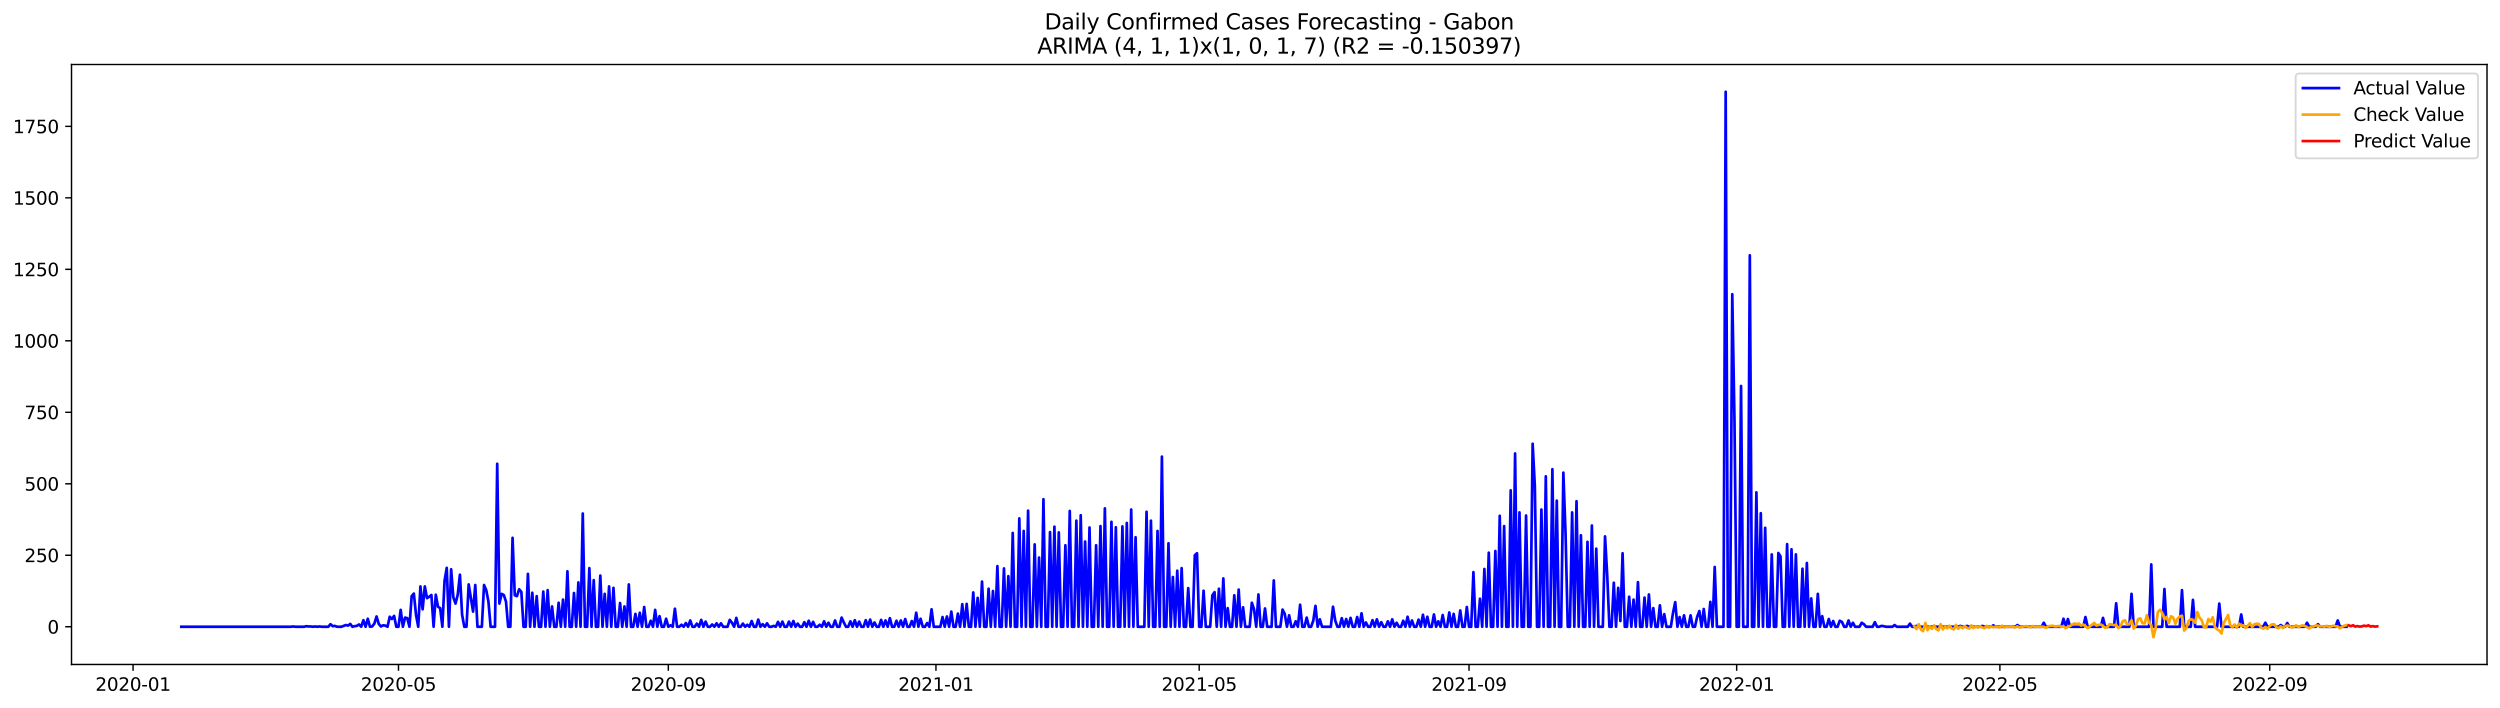 <?xml version="1.0" encoding="utf-8" standalone="no"?>
<!DOCTYPE svg PUBLIC "-//W3C//DTD SVG 1.1//EN"
  "http://www.w3.org/Graphics/SVG/1.1/DTD/svg11.dtd">
<svg xmlns:xlink="http://www.w3.org/1999/xlink" width="1386.05pt" height="392.274pt" viewBox="0 0 1386.05 392.274" xmlns="http://www.w3.org/2000/svg" version="1.1">
 <defs>
  <style type="text/css">*{stroke-linejoin: round; stroke-linecap: butt}</style>
 </defs>
 <g id="figure_1">
  <g id="patch_1">
   <path d="M 0 392.274 
L 1386.05 392.274 
L 1386.05 0 
L 0 0 
z
" style="fill: #ffffff"/>
  </g>
  <g id="axes_1">
   <g id="patch_2">
    <path d="M 39.65 368.396 
L 1378.85 368.396 
L 1378.85 35.755 
L 39.65 35.755 
z
" style="fill: #ffffff"/>
   </g>
   <g id="matplotlib.axis_1">
    <g id="xtick_1">
     <g id="line2d_1">
      <defs>
       <path id="m860658af18" d="M 0 0 
L 0 3.5 
" style="stroke: #000000; stroke-width: 0.8"/>
      </defs>
      <g>
       <use xlink:href="#m860658af18" x="73.765" y="368.396" style="stroke: #000000; stroke-width: 0.8"/>
      </g>
     </g>
     <g id="text_1">
      <!-- 2020-01 -->
      <g transform="translate(52.874 382.994)scale(0.1 -0.1)">
       <defs>
        <path id="DejaVuSans-32" d="M 1228 531 
L 3431 531 
L 3431 0 
L 469 0 
L 469 531 
Q 828 903 1448 1529 
Q 2069 2156 2228 2338 
Q 2531 2678 2651 2914 
Q 2772 3150 2772 3378 
Q 2772 3750 2511 3984 
Q 2250 4219 1831 4219 
Q 1534 4219 1204 4116 
Q 875 4013 500 3803 
L 500 4441 
Q 881 4594 1212 4672 
Q 1544 4750 1819 4750 
Q 2544 4750 2975 4387 
Q 3406 4025 3406 3419 
Q 3406 3131 3298 2873 
Q 3191 2616 2906 2266 
Q 2828 2175 2409 1742 
Q 1991 1309 1228 531 
z
" transform="scale(0.016)"/>
        <path id="DejaVuSans-30" d="M 2034 4250 
Q 1547 4250 1301 3770 
Q 1056 3291 1056 2328 
Q 1056 1369 1301 889 
Q 1547 409 2034 409 
Q 2525 409 2770 889 
Q 3016 1369 3016 2328 
Q 3016 3291 2770 3770 
Q 2525 4250 2034 4250 
z
M 2034 4750 
Q 2819 4750 3233 4129 
Q 3647 3509 3647 2328 
Q 3647 1150 3233 529 
Q 2819 -91 2034 -91 
Q 1250 -91 836 529 
Q 422 1150 422 2328 
Q 422 3509 836 4129 
Q 1250 4750 2034 4750 
z
" transform="scale(0.016)"/>
        <path id="DejaVuSans-2d" d="M 313 2009 
L 1997 2009 
L 1997 1497 
L 313 1497 
L 313 2009 
z
" transform="scale(0.016)"/>
        <path id="DejaVuSans-31" d="M 794 531 
L 1825 531 
L 1825 4091 
L 703 3866 
L 703 4441 
L 1819 4666 
L 2450 4666 
L 2450 531 
L 3481 531 
L 3481 0 
L 794 0 
L 794 531 
z
" transform="scale(0.016)"/>
       </defs>
       <use xlink:href="#DejaVuSans-32"/>
       <use xlink:href="#DejaVuSans-30" x="63.623"/>
       <use xlink:href="#DejaVuSans-32" x="127.246"/>
       <use xlink:href="#DejaVuSans-30" x="190.869"/>
       <use xlink:href="#DejaVuSans-2d" x="254.492"/>
       <use xlink:href="#DejaVuSans-30" x="290.576"/>
       <use xlink:href="#DejaVuSans-31" x="354.199"/>
      </g>
     </g>
    </g>
    <g id="xtick_2">
     <g id="line2d_2">
      <g>
       <use xlink:href="#m860658af18" x="220.93" y="368.396" style="stroke: #000000; stroke-width: 0.8"/>
      </g>
     </g>
     <g id="text_2">
      <!-- 2020-05 -->
      <g transform="translate(200.039 382.994)scale(0.1 -0.1)">
       <defs>
        <path id="DejaVuSans-35" d="M 691 4666 
L 3169 4666 
L 3169 4134 
L 1269 4134 
L 1269 2991 
Q 1406 3038 1543 3061 
Q 1681 3084 1819 3084 
Q 2600 3084 3056 2656 
Q 3513 2228 3513 1497 
Q 3513 744 3044 326 
Q 2575 -91 1722 -91 
Q 1428 -91 1123 -41 
Q 819 9 494 109 
L 494 744 
Q 775 591 1075 516 
Q 1375 441 1709 441 
Q 2250 441 2565 725 
Q 2881 1009 2881 1497 
Q 2881 1984 2565 2268 
Q 2250 2553 1709 2553 
Q 1456 2553 1204 2497 
Q 953 2441 691 2322 
L 691 4666 
z
" transform="scale(0.016)"/>
       </defs>
       <use xlink:href="#DejaVuSans-32"/>
       <use xlink:href="#DejaVuSans-30" x="63.623"/>
       <use xlink:href="#DejaVuSans-32" x="127.246"/>
       <use xlink:href="#DejaVuSans-30" x="190.869"/>
       <use xlink:href="#DejaVuSans-2d" x="254.492"/>
       <use xlink:href="#DejaVuSans-30" x="290.576"/>
       <use xlink:href="#DejaVuSans-35" x="354.199"/>
      </g>
     </g>
    </g>
    <g id="xtick_3">
     <g id="line2d_3">
      <g>
       <use xlink:href="#m860658af18" x="370.528" y="368.396" style="stroke: #000000; stroke-width: 0.8"/>
      </g>
     </g>
     <g id="text_3">
      <!-- 2020-09 -->
      <g transform="translate(349.636 382.994)scale(0.1 -0.1)">
       <defs>
        <path id="DejaVuSans-39" d="M 703 97 
L 703 672 
Q 941 559 1184 500 
Q 1428 441 1663 441 
Q 2288 441 2617 861 
Q 2947 1281 2994 2138 
Q 2813 1869 2534 1725 
Q 2256 1581 1919 1581 
Q 1219 1581 811 2004 
Q 403 2428 403 3163 
Q 403 3881 828 4315 
Q 1253 4750 1959 4750 
Q 2769 4750 3195 4129 
Q 3622 3509 3622 2328 
Q 3622 1225 3098 567 
Q 2575 -91 1691 -91 
Q 1453 -91 1209 -44 
Q 966 3 703 97 
z
M 1959 2075 
Q 2384 2075 2632 2365 
Q 2881 2656 2881 3163 
Q 2881 3666 2632 3958 
Q 2384 4250 1959 4250 
Q 1534 4250 1286 3958 
Q 1038 3666 1038 3163 
Q 1038 2656 1286 2365 
Q 1534 2075 1959 2075 
z
" transform="scale(0.016)"/>
       </defs>
       <use xlink:href="#DejaVuSans-32"/>
       <use xlink:href="#DejaVuSans-30" x="63.623"/>
       <use xlink:href="#DejaVuSans-32" x="127.246"/>
       <use xlink:href="#DejaVuSans-30" x="190.869"/>
       <use xlink:href="#DejaVuSans-2d" x="254.492"/>
       <use xlink:href="#DejaVuSans-30" x="290.576"/>
       <use xlink:href="#DejaVuSans-39" x="354.199"/>
      </g>
     </g>
    </g>
    <g id="xtick_4">
     <g id="line2d_4">
      <g>
       <use xlink:href="#m860658af18" x="518.909" y="368.396" style="stroke: #000000; stroke-width: 0.8"/>
      </g>
     </g>
     <g id="text_4">
      <!-- 2021-01 -->
      <g transform="translate(498.017 382.994)scale(0.1 -0.1)">
       <use xlink:href="#DejaVuSans-32"/>
       <use xlink:href="#DejaVuSans-30" x="63.623"/>
       <use xlink:href="#DejaVuSans-32" x="127.246"/>
       <use xlink:href="#DejaVuSans-31" x="190.869"/>
       <use xlink:href="#DejaVuSans-2d" x="254.492"/>
       <use xlink:href="#DejaVuSans-30" x="290.576"/>
       <use xlink:href="#DejaVuSans-31" x="354.199"/>
      </g>
     </g>
    </g>
    <g id="xtick_5">
     <g id="line2d_5">
      <g>
       <use xlink:href="#m860658af18" x="664.857" y="368.396" style="stroke: #000000; stroke-width: 0.8"/>
      </g>
     </g>
     <g id="text_5">
      <!-- 2021-05 -->
      <g transform="translate(643.966 382.994)scale(0.1 -0.1)">
       <use xlink:href="#DejaVuSans-32"/>
       <use xlink:href="#DejaVuSans-30" x="63.623"/>
       <use xlink:href="#DejaVuSans-32" x="127.246"/>
       <use xlink:href="#DejaVuSans-31" x="190.869"/>
       <use xlink:href="#DejaVuSans-2d" x="254.492"/>
       <use xlink:href="#DejaVuSans-30" x="290.576"/>
       <use xlink:href="#DejaVuSans-35" x="354.199"/>
      </g>
     </g>
    </g>
    <g id="xtick_6">
     <g id="line2d_6">
      <g>
       <use xlink:href="#m860658af18" x="814.455" y="368.396" style="stroke: #000000; stroke-width: 0.8"/>
      </g>
     </g>
     <g id="text_6">
      <!-- 2021-09 -->
      <g transform="translate(793.563 382.994)scale(0.1 -0.1)">
       <use xlink:href="#DejaVuSans-32"/>
       <use xlink:href="#DejaVuSans-30" x="63.623"/>
       <use xlink:href="#DejaVuSans-32" x="127.246"/>
       <use xlink:href="#DejaVuSans-31" x="190.869"/>
       <use xlink:href="#DejaVuSans-2d" x="254.492"/>
       <use xlink:href="#DejaVuSans-30" x="290.576"/>
       <use xlink:href="#DejaVuSans-39" x="354.199"/>
      </g>
     </g>
    </g>
    <g id="xtick_7">
     <g id="line2d_7">
      <g>
       <use xlink:href="#m860658af18" x="962.836" y="368.396" style="stroke: #000000; stroke-width: 0.8"/>
      </g>
     </g>
     <g id="text_7">
      <!-- 2022-01 -->
      <g transform="translate(941.944 382.994)scale(0.1 -0.1)">
       <use xlink:href="#DejaVuSans-32"/>
       <use xlink:href="#DejaVuSans-30" x="63.623"/>
       <use xlink:href="#DejaVuSans-32" x="127.246"/>
       <use xlink:href="#DejaVuSans-32" x="190.869"/>
       <use xlink:href="#DejaVuSans-2d" x="254.492"/>
       <use xlink:href="#DejaVuSans-30" x="290.576"/>
       <use xlink:href="#DejaVuSans-31" x="354.199"/>
      </g>
     </g>
    </g>
    <g id="xtick_8">
     <g id="line2d_8">
      <g>
       <use xlink:href="#m860658af18" x="1108.784" y="368.396" style="stroke: #000000; stroke-width: 0.8"/>
      </g>
     </g>
     <g id="text_8">
      <!-- 2022-05 -->
      <g transform="translate(1087.893 382.994)scale(0.1 -0.1)">
       <use xlink:href="#DejaVuSans-32"/>
       <use xlink:href="#DejaVuSans-30" x="63.623"/>
       <use xlink:href="#DejaVuSans-32" x="127.246"/>
       <use xlink:href="#DejaVuSans-32" x="190.869"/>
       <use xlink:href="#DejaVuSans-2d" x="254.492"/>
       <use xlink:href="#DejaVuSans-30" x="290.576"/>
       <use xlink:href="#DejaVuSans-35" x="354.199"/>
      </g>
     </g>
    </g>
    <g id="xtick_9">
     <g id="line2d_9">
      <g>
       <use xlink:href="#m860658af18" x="1258.382" y="368.396" style="stroke: #000000; stroke-width: 0.8"/>
      </g>
     </g>
     <g id="text_9">
      <!-- 2022-09 -->
      <g transform="translate(1237.49 382.994)scale(0.1 -0.1)">
       <use xlink:href="#DejaVuSans-32"/>
       <use xlink:href="#DejaVuSans-30" x="63.623"/>
       <use xlink:href="#DejaVuSans-32" x="127.246"/>
       <use xlink:href="#DejaVuSans-32" x="190.869"/>
       <use xlink:href="#DejaVuSans-2d" x="254.492"/>
       <use xlink:href="#DejaVuSans-30" x="290.576"/>
       <use xlink:href="#DejaVuSans-39" x="354.199"/>
      </g>
     </g>
    </g>
   </g>
   <g id="matplotlib.axis_2">
    <g id="ytick_1">
     <g id="line2d_10">
      <defs>
       <path id="m77ab95ee20" d="M 0 0 
L -3.5 0 
" style="stroke: #000000; stroke-width: 0.8"/>
      </defs>
      <g>
       <use xlink:href="#m77ab95ee20" x="39.65" y="347.482" style="stroke: #000000; stroke-width: 0.8"/>
      </g>
     </g>
     <g id="text_10">
      <!-- 0 -->
      <g transform="translate(26.288 351.281)scale(0.1 -0.1)">
       <use xlink:href="#DejaVuSans-30"/>
      </g>
     </g>
    </g>
    <g id="ytick_2">
     <g id="line2d_11">
      <g>
       <use xlink:href="#m77ab95ee20" x="39.65" y="307.85" style="stroke: #000000; stroke-width: 0.8"/>
      </g>
     </g>
     <g id="text_11">
      <!-- 250 -->
      <g transform="translate(13.562 311.649)scale(0.1 -0.1)">
       <use xlink:href="#DejaVuSans-32"/>
       <use xlink:href="#DejaVuSans-35" x="63.623"/>
       <use xlink:href="#DejaVuSans-30" x="127.246"/>
      </g>
     </g>
    </g>
    <g id="ytick_3">
     <g id="line2d_12">
      <g>
       <use xlink:href="#m77ab95ee20" x="39.65" y="268.218" style="stroke: #000000; stroke-width: 0.8"/>
      </g>
     </g>
     <g id="text_12">
      <!-- 500 -->
      <g transform="translate(13.562 272.017)scale(0.1 -0.1)">
       <use xlink:href="#DejaVuSans-35"/>
       <use xlink:href="#DejaVuSans-30" x="63.623"/>
       <use xlink:href="#DejaVuSans-30" x="127.246"/>
      </g>
     </g>
    </g>
    <g id="ytick_4">
     <g id="line2d_13">
      <g>
       <use xlink:href="#m77ab95ee20" x="39.65" y="228.586" style="stroke: #000000; stroke-width: 0.8"/>
      </g>
     </g>
     <g id="text_13">
      <!-- 750 -->
      <g transform="translate(13.562 232.385)scale(0.1 -0.1)">
       <defs>
        <path id="DejaVuSans-37" d="M 525 4666 
L 3525 4666 
L 3525 4397 
L 1831 0 
L 1172 0 
L 2766 4134 
L 525 4134 
L 525 4666 
z
" transform="scale(0.016)"/>
       </defs>
       <use xlink:href="#DejaVuSans-37"/>
       <use xlink:href="#DejaVuSans-35" x="63.623"/>
       <use xlink:href="#DejaVuSans-30" x="127.246"/>
      </g>
     </g>
    </g>
    <g id="ytick_5">
     <g id="line2d_14">
      <g>
       <use xlink:href="#m77ab95ee20" x="39.65" y="188.954" style="stroke: #000000; stroke-width: 0.8"/>
      </g>
     </g>
     <g id="text_14">
      <!-- 1000 -->
      <g transform="translate(7.2 192.753)scale(0.1 -0.1)">
       <use xlink:href="#DejaVuSans-31"/>
       <use xlink:href="#DejaVuSans-30" x="63.623"/>
       <use xlink:href="#DejaVuSans-30" x="127.246"/>
       <use xlink:href="#DejaVuSans-30" x="190.869"/>
      </g>
     </g>
    </g>
    <g id="ytick_6">
     <g id="line2d_15">
      <g>
       <use xlink:href="#m77ab95ee20" x="39.65" y="149.322" style="stroke: #000000; stroke-width: 0.8"/>
      </g>
     </g>
     <g id="text_15">
      <!-- 1250 -->
      <g transform="translate(7.2 153.121)scale(0.1 -0.1)">
       <use xlink:href="#DejaVuSans-31"/>
       <use xlink:href="#DejaVuSans-32" x="63.623"/>
       <use xlink:href="#DejaVuSans-35" x="127.246"/>
       <use xlink:href="#DejaVuSans-30" x="190.869"/>
      </g>
     </g>
    </g>
    <g id="ytick_7">
     <g id="line2d_16">
      <g>
       <use xlink:href="#m77ab95ee20" x="39.65" y="109.689" style="stroke: #000000; stroke-width: 0.8"/>
      </g>
     </g>
     <g id="text_16">
      <!-- 1500 -->
      <g transform="translate(7.2 113.489)scale(0.1 -0.1)">
       <use xlink:href="#DejaVuSans-31"/>
       <use xlink:href="#DejaVuSans-35" x="63.623"/>
       <use xlink:href="#DejaVuSans-30" x="127.246"/>
       <use xlink:href="#DejaVuSans-30" x="190.869"/>
      </g>
     </g>
    </g>
    <g id="ytick_8">
     <g id="line2d_17">
      <g>
       <use xlink:href="#m77ab95ee20" x="39.65" y="70.057" style="stroke: #000000; stroke-width: 0.8"/>
      </g>
     </g>
     <g id="text_17">
      <!-- 1750 -->
      <g transform="translate(7.2 73.857)scale(0.1 -0.1)">
       <use xlink:href="#DejaVuSans-31"/>
       <use xlink:href="#DejaVuSans-37" x="63.623"/>
       <use xlink:href="#DejaVuSans-35" x="127.246"/>
       <use xlink:href="#DejaVuSans-30" x="190.869"/>
      </g>
     </g>
    </g>
   </g>
   <g id="line2d_18">
    <path d="M 100.523 347.482 
L 161.335 347.482 
L 162.551 347.323 
L 163.767 347.482 
L 168.632 347.482 
L 169.848 347.165 
L 171.065 347.323 
L 172.281 347.323 
L 173.497 347.482 
L 174.713 347.323 
L 175.93 347.482 
L 177.146 347.323 
L 178.362 347.482 
L 182.011 347.482 
L 183.227 346.055 
L 184.443 347.165 
L 185.659 347.006 
L 186.876 347.482 
L 189.308 347.482 
L 191.741 346.531 
L 192.957 346.848 
L 194.173 345.897 
L 195.389 347.482 
L 196.606 347.165 
L 197.822 347.006 
L 199.038 346.214 
L 200.254 347.482 
L 201.471 343.836 
L 202.687 347.482 
L 203.903 343.043 
L 205.119 347.482 
L 206.335 347.323 
L 207.552 345.738 
L 208.768 341.775 
L 209.984 345.897 
L 211.2 347.323 
L 212.417 346.689 
L 213.633 346.848 
L 214.849 347.482 
L 216.065 341.933 
L 217.282 343.202 
L 218.498 341.458 
L 219.714 347.482 
L 220.93 347.482 
L 222.147 338.129 
L 223.363 347.482 
L 224.579 342.409 
L 225.795 342.726 
L 227.012 347.482 
L 228.228 330.519 
L 229.444 329.093 
L 230.66 340.982 
L 231.876 347.482 
L 233.093 325.129 
L 234.309 337.812 
L 235.525 325.129 
L 236.741 331.629 
L 237.958 330.836 
L 239.174 329.885 
L 240.39 347.482 
L 241.606 329.727 
L 242.823 336.385 
L 244.039 337.178 
L 245.255 347.482 
L 246.471 321.959 
L 247.688 314.825 
L 248.904 347.482 
L 250.12 315.618 
L 251.336 331.153 
L 252.553 334.641 
L 253.769 329.727 
L 254.985 318.63 
L 256.201 340.824 
L 257.417 347.482 
L 258.634 347.482 
L 259.85 324.02 
L 262.282 339.08 
L 263.499 324.337 
L 264.715 347.482 
L 267.147 347.482 
L 268.364 324.337 
L 269.58 327.19 
L 270.796 333.531 
L 272.012 347.482 
L 274.445 347.482 
L 275.661 257.121 
L 276.877 334.641 
L 278.094 329.251 
L 279.31 329.885 
L 280.526 333.531 
L 281.742 347.482 
L 282.958 347.482 
L 284.175 298.18 
L 285.391 330.044 
L 286.607 330.519 
L 287.823 326.715 
L 289.04 328.141 
L 290.256 347.482 
L 291.472 347.482 
L 292.688 318.154 
L 293.905 347.482 
L 295.121 328.617 
L 296.337 347.482 
L 297.553 330.519 
L 298.77 347.482 
L 299.986 347.482 
L 301.202 327.983 
L 302.418 347.482 
L 303.635 327.19 
L 304.851 347.482 
L 306.067 336.226 
L 307.283 347.482 
L 308.499 347.482 
L 309.716 334.165 
L 310.932 347.482 
L 312.148 332.422 
L 313.364 347.482 
L 314.581 316.727 
L 315.797 347.482 
L 317.013 347.482 
L 318.229 328.776 
L 319.446 347.482 
L 320.662 322.91 
L 321.878 347.482 
L 323.094 284.705 
L 324.311 347.482 
L 325.527 347.482 
L 326.743 314.984 
L 327.959 347.482 
L 329.176 321.642 
L 330.392 347.482 
L 331.608 347.482 
L 332.824 319.105 
L 334.04 347.482 
L 335.257 329.251 
L 336.473 347.482 
L 337.689 325.129 
L 338.905 347.482 
L 340.122 325.922 
L 341.338 347.482 
L 342.554 347.482 
L 343.77 334.324 
L 344.987 347.482 
L 346.203 336.226 
L 347.419 347.482 
L 348.635 324.02 
L 349.852 347.482 
L 351.068 347.482 
L 352.284 340.348 
L 353.5 347.482 
L 354.717 339.714 
L 355.933 347.482 
L 357.149 336.543 
L 358.365 347.482 
L 359.581 347.482 
L 360.798 344.153 
L 362.014 347.482 
L 363.23 338.129 
L 364.446 347.482 
L 365.663 341.616 
L 366.879 347.482 
L 368.095 347.482 
L 369.311 343.043 
L 370.528 347.482 
L 371.744 346.689 
L 372.96 347.482 
L 374.176 337.495 
L 375.393 347.482 
L 376.609 347.482 
L 377.825 346.372 
L 379.041 347.482 
L 380.258 345.421 
L 381.474 347.482 
L 382.69 343.994 
L 383.906 347.482 
L 385.122 347.482 
L 386.339 345.738 
L 387.555 347.482 
L 388.771 343.677 
L 389.987 347.482 
L 391.204 344.628 
L 392.42 347.482 
L 393.636 347.482 
L 394.852 346.214 
L 396.069 347.482 
L 397.285 345.58 
L 398.501 347.482 
L 399.717 345.58 
L 400.934 347.482 
L 403.366 347.482 
L 404.582 343.677 
L 405.799 345.262 
L 407.015 347.482 
L 408.231 342.567 
L 409.447 347.482 
L 410.663 347.482 
L 411.88 345.738 
L 413.096 347.482 
L 414.312 346.372 
L 415.528 347.482 
L 416.745 344.311 
L 417.961 347.482 
L 419.177 347.482 
L 420.393 343.519 
L 421.61 347.482 
L 422.826 346.055 
L 424.042 347.482 
L 425.258 345.58 
L 426.475 347.482 
L 427.691 347.482 
L 428.907 347.006 
L 430.123 347.482 
L 431.34 344.787 
L 432.556 347.482 
L 433.772 344.628 
L 434.988 347.482 
L 436.204 347.482 
L 437.421 344.628 
L 438.637 347.482 
L 439.853 344.311 
L 441.069 347.482 
L 442.286 345.738 
L 443.502 347.482 
L 444.718 347.482 
L 445.934 344.945 
L 447.151 347.482 
L 448.367 344.153 
L 449.583 347.482 
L 450.799 344.787 
L 452.016 347.482 
L 453.232 347.482 
L 454.448 346.372 
L 455.664 347.482 
L 456.881 344.47 
L 458.097 347.482 
L 459.313 345.262 
L 460.529 347.482 
L 461.746 347.482 
L 462.962 343.994 
L 464.178 347.482 
L 465.394 347.482 
L 466.61 342.409 
L 467.827 345.104 
L 469.043 347.482 
L 470.259 347.482 
L 471.475 344.47 
L 472.692 347.482 
L 473.908 343.836 
L 475.124 347.482 
L 476.34 344.628 
L 477.557 347.482 
L 478.773 347.482 
L 479.989 343.836 
L 481.205 347.482 
L 482.422 343.519 
L 483.638 347.482 
L 484.854 345.104 
L 486.07 347.482 
L 487.287 347.482 
L 488.503 343.677 
L 489.719 347.482 
L 490.935 343.994 
L 492.151 347.482 
L 493.368 342.726 
L 494.584 347.482 
L 495.8 347.482 
L 497.016 344.153 
L 498.233 347.482 
L 499.449 343.994 
L 500.665 347.482 
L 501.881 343.202 
L 503.098 347.482 
L 504.314 347.482 
L 505.53 344.311 
L 506.746 347.482 
L 507.963 339.714 
L 509.179 347.482 
L 510.395 343.043 
L 511.611 347.482 
L 512.828 347.482 
L 514.044 345.421 
L 515.26 347.482 
L 516.476 337.812 
L 517.692 347.482 
L 521.341 347.482 
L 522.557 342.092 
L 523.774 347.482 
L 524.99 341.775 
L 526.206 347.482 
L 527.422 339.08 
L 528.639 347.482 
L 529.855 347.482 
L 531.071 340.19 
L 532.287 347.482 
L 533.504 334.958 
L 534.72 347.482 
L 535.936 334.8 
L 537.152 347.482 
L 538.369 347.482 
L 539.585 328.458 
L 540.801 347.482 
L 542.017 331.471 
L 543.233 347.482 
L 544.45 322.434 
L 545.666 347.482 
L 546.882 347.482 
L 548.098 326.398 
L 549.315 347.482 
L 550.531 327.666 
L 551.747 347.482 
L 552.963 313.874 
L 554.18 347.482 
L 555.396 347.482 
L 556.612 315.142 
L 557.828 347.482 
L 559.045 319.422 
L 560.261 347.482 
L 561.477 295.485 
L 562.693 347.482 
L 563.91 347.482 
L 565.126 287.4 
L 566.342 347.482 
L 567.558 294.375 
L 568.774 347.482 
L 569.991 283.119 
L 571.207 347.482 
L 572.423 347.482 
L 573.639 301.826 
L 574.856 347.482 
L 576.072 309.118 
L 577.288 347.482 
L 578.504 276.778 
L 579.721 347.482 
L 580.937 347.482 
L 582.153 295.009 
L 583.369 347.482 
L 584.586 291.997 
L 585.802 347.482 
L 587.018 295.168 
L 588.234 347.482 
L 589.451 347.482 
L 590.667 302.301 
L 591.883 347.482 
L 593.099 283.278 
L 594.315 347.482 
L 595.532 347.482 
L 596.748 288.668 
L 597.964 347.482 
L 599.18 285.656 
L 600.397 347.482 
L 601.613 300.24 
L 602.829 347.482 
L 604.045 292.473 
L 605.262 347.482 
L 606.478 347.482 
L 607.694 302.301 
L 608.91 347.482 
L 610.127 291.68 
L 611.343 347.482 
L 612.559 281.851 
L 613.775 347.482 
L 614.992 347.482 
L 616.208 289.302 
L 617.424 347.482 
L 618.64 292.314 
L 619.856 347.482 
L 621.073 347.482 
L 622.289 291.838 
L 623.505 347.482 
L 624.721 289.936 
L 625.938 347.482 
L 627.154 282.485 
L 628.37 347.482 
L 629.586 297.863 
L 630.803 347.482 
L 634.451 347.482 
L 635.668 283.753 
L 636.884 347.482 
L 638.1 288.668 
L 639.316 347.482 
L 640.533 347.482 
L 641.749 294.375 
L 642.965 347.482 
L 644.181 253.158 
L 645.397 347.482 
L 646.614 347.482 
L 647.83 301.192 
L 649.046 347.482 
L 650.262 319.898 
L 651.479 347.482 
L 652.695 316.41 
L 653.911 347.482 
L 655.127 314.984 
L 656.344 347.482 
L 657.56 347.482 
L 658.776 326.081 
L 659.992 347.482 
L 661.209 347.482 
L 662.425 307.85 
L 663.641 306.74 
L 664.857 347.482 
L 666.074 347.482 
L 667.29 327.507 
L 668.506 347.482 
L 670.938 347.482 
L 672.155 330.044 
L 673.371 328.3 
L 674.587 347.482 
L 675.803 326.398 
L 677.02 347.482 
L 678.236 320.691 
L 679.452 347.482 
L 680.668 337.178 
L 681.885 347.482 
L 683.101 347.482 
L 684.317 330.044 
L 685.533 347.482 
L 686.75 326.873 
L 687.966 347.482 
L 689.182 336.702 
L 690.398 347.482 
L 692.831 347.482 
L 694.047 334.165 
L 695.263 337.812 
L 696.479 347.482 
L 697.696 329.568 
L 698.912 347.482 
L 700.128 347.482 
L 701.344 337.336 
L 702.561 347.482 
L 704.993 347.482 
L 706.209 321.8 
L 707.426 347.482 
L 709.858 347.482 
L 711.074 337.97 
L 712.291 340.348 
L 713.507 347.482 
L 714.723 341.141 
L 715.939 347.482 
L 717.156 347.482 
L 718.372 344.47 
L 719.588 347.482 
L 720.804 335.275 
L 722.021 347.482 
L 723.237 347.482 
L 724.453 342.409 
L 725.669 347.482 
L 726.885 347.482 
L 728.102 344.153 
L 729.318 335.909 
L 730.534 347.482 
L 731.75 343.36 
L 732.967 347.482 
L 737.832 347.482 
L 739.048 336.385 
L 740.264 343.994 
L 741.48 347.482 
L 742.697 347.482 
L 743.913 342.726 
L 745.129 347.482 
L 746.345 343.202 
L 747.562 347.482 
L 748.778 342.567 
L 749.994 347.482 
L 751.21 347.482 
L 752.426 342.092 
L 753.643 347.482 
L 754.859 340.031 
L 756.075 347.482 
L 757.291 345.104 
L 758.508 347.482 
L 759.724 347.482 
L 760.94 343.836 
L 762.156 347.482 
L 763.373 343.36 
L 764.589 347.482 
L 765.805 344.945 
L 767.021 347.482 
L 768.238 347.482 
L 769.454 344.47 
L 770.67 347.482 
L 771.886 343.36 
L 773.103 347.482 
L 774.319 345.262 
L 775.535 347.482 
L 776.751 347.482 
L 777.967 344.153 
L 779.184 347.482 
L 780.4 341.933 
L 781.616 347.482 
L 782.832 343.994 
L 784.049 347.482 
L 785.265 347.482 
L 786.481 343.519 
L 787.697 347.482 
L 788.914 340.824 
L 790.13 347.482 
L 791.346 341.933 
L 792.562 347.482 
L 793.779 347.482 
L 794.995 340.665 
L 796.211 347.482 
L 797.427 344.47 
L 798.644 347.482 
L 799.86 340.982 
L 801.076 347.482 
L 802.292 347.482 
L 803.508 339.555 
L 804.725 347.482 
L 805.941 340.348 
L 807.157 347.482 
L 808.373 347.482 
L 809.59 338.446 
L 810.806 347.482 
L 812.022 347.482 
L 813.238 336.543 
L 814.455 347.482 
L 815.671 347.482 
L 816.887 317.203 
L 818.103 347.482 
L 819.32 347.482 
L 820.536 331.946 
L 821.752 347.482 
L 822.968 315.459 
L 824.185 347.482 
L 825.401 306.423 
L 826.617 347.482 
L 827.833 347.482 
L 829.049 305.472 
L 830.266 347.482 
L 831.482 285.973 
L 832.698 347.482 
L 833.914 291.68 
L 835.131 347.482 
L 836.347 347.482 
L 837.563 271.864 
L 838.779 347.482 
L 839.996 251.414 
L 841.212 347.482 
L 842.428 284.071 
L 843.644 347.482 
L 844.861 347.482 
L 846.077 285.814 
L 847.293 347.482 
L 848.509 347.482 
L 849.726 246.024 
L 850.942 269.327 
L 852.158 347.482 
L 853.374 347.482 
L 854.59 282.485 
L 855.807 347.482 
L 857.023 264.096 
L 858.239 347.482 
L 859.455 347.482 
L 860.672 260.133 
L 861.888 347.482 
L 863.104 277.571 
L 864.32 347.482 
L 865.537 347.482 
L 866.753 262.035 
L 867.969 295.643 
L 869.185 347.482 
L 870.402 347.482 
L 871.618 284.071 
L 872.834 347.482 
L 874.05 277.888 
L 875.267 347.482 
L 876.483 296.753 
L 877.699 347.482 
L 878.915 347.482 
L 880.131 300.399 
L 881.348 347.482 
L 882.564 291.363 
L 883.78 347.482 
L 884.996 304.204 
L 886.213 347.482 
L 888.645 347.482 
L 889.861 297.387 
L 891.078 319.105 
L 892.294 347.482 
L 893.51 347.482 
L 894.726 323.069 
L 895.943 347.482 
L 897.159 325.922 
L 898.375 344.311 
L 899.591 306.74 
L 900.808 347.482 
L 902.024 347.482 
L 903.24 330.836 
L 904.456 347.482 
L 905.672 332.422 
L 906.889 347.482 
L 908.105 322.751 
L 909.321 347.482 
L 910.537 347.482 
L 911.754 331.312 
L 912.97 347.482 
L 914.186 329.568 
L 915.402 347.482 
L 916.619 337.178 
L 917.835 347.482 
L 919.051 347.482 
L 920.267 335.592 
L 921.484 347.482 
L 922.7 340.507 
L 923.916 347.482 
L 926.349 347.482 
L 927.565 339.714 
L 928.781 333.848 
L 929.997 347.482 
L 931.213 342.092 
L 932.43 347.482 
L 933.646 341.141 
L 934.862 347.482 
L 936.078 347.482 
L 937.295 341.141 
L 938.511 347.482 
L 939.727 347.482 
L 940.943 341.933 
L 942.16 338.763 
L 943.376 347.482 
L 944.592 337.653 
L 945.808 347.482 
L 947.025 347.482 
L 948.241 333.69 
L 949.457 347.482 
L 950.673 314.349 
L 951.89 347.482 
L 955.538 347.482 
L 956.754 50.876 
L 957.971 347.482 
L 959.187 347.482 
L 960.403 163.114 
L 961.619 232.549 
L 962.836 347.482 
L 964.052 347.482 
L 965.268 214.001 
L 966.484 347.482 
L 968.917 347.482 
L 970.133 141.554 
L 971.349 347.482 
L 972.566 347.482 
L 973.782 272.974 
L 974.998 347.482 
L 976.214 284.546 
L 977.431 347.482 
L 978.647 292.631 
L 979.863 347.482 
L 981.079 347.482 
L 982.295 307.374 
L 983.512 347.482 
L 984.728 347.482 
L 985.944 306.582 
L 987.16 308.484 
L 988.377 347.482 
L 989.593 347.482 
L 990.809 301.667 
L 992.025 347.482 
L 993.242 304.521 
L 994.458 347.482 
L 995.674 307.374 
L 996.89 347.482 
L 998.107 347.482 
L 999.323 315.301 
L 1000.539 347.482 
L 1001.755 312.13 
L 1002.972 347.482 
L 1004.188 331.788 
L 1005.404 347.482 
L 1006.62 347.482 
L 1007.837 329.251 
L 1009.053 347.482 
L 1010.269 341.616 
L 1011.485 347.482 
L 1012.701 347.482 
L 1013.918 343.202 
L 1015.134 347.482 
L 1016.35 344.311 
L 1017.566 347.482 
L 1018.783 347.482 
L 1019.999 344.153 
L 1021.215 344.787 
L 1022.431 347.482 
L 1023.648 347.482 
L 1024.864 343.994 
L 1026.08 347.482 
L 1027.296 345.262 
L 1028.513 347.482 
L 1030.945 347.482 
L 1032.161 345.262 
L 1033.378 346.055 
L 1034.594 347.482 
L 1038.242 347.482 
L 1039.459 344.945 
L 1040.675 347.482 
L 1041.891 347.482 
L 1043.107 347.006 
L 1044.324 347.165 
L 1045.54 347.482 
L 1049.189 347.482 
L 1050.405 346.531 
L 1051.621 347.482 
L 1057.702 347.482 
L 1058.919 345.738 
L 1060.135 347.482 
L 1061.351 347.482 
L 1062.567 347.006 
L 1063.783 347.482 
L 1071.081 347.482 
L 1072.297 347.165 
L 1073.513 347.482 
L 1074.73 347.482 
L 1075.946 347.165 
L 1077.162 347.482 
L 1085.676 347.482 
L 1086.892 347.006 
L 1088.108 347.482 
L 1089.324 347.482 
L 1090.541 347.006 
L 1091.757 347.482 
L 1097.838 347.482 
L 1099.054 347.006 
L 1100.271 347.482 
L 1103.919 347.482 
L 1105.136 346.689 
L 1106.352 347.482 
L 1117.298 347.482 
L 1118.514 346.531 
L 1119.73 347.482 
L 1131.893 347.482 
L 1133.109 345.262 
L 1134.325 347.482 
L 1142.839 347.482 
L 1144.055 343.043 
L 1145.271 347.482 
L 1146.488 343.202 
L 1147.704 347.482 
L 1155.001 347.482 
L 1156.218 342.092 
L 1157.434 347.482 
L 1164.731 347.482 
L 1165.947 342.567 
L 1167.164 347.482 
L 1172.029 347.482 
L 1173.245 334.483 
L 1174.461 347.482 
L 1180.542 347.482 
L 1181.759 329.251 
L 1182.975 347.482 
L 1191.488 347.482 
L 1192.705 312.923 
L 1193.921 347.482 
L 1198.786 347.482 
L 1200.002 326.556 
L 1201.218 347.482 
L 1208.516 347.482 
L 1209.732 327.19 
L 1210.948 347.482 
L 1214.597 347.482 
L 1215.813 332.58 
L 1217.029 347.482 
L 1229.192 347.482 
L 1230.408 334.641 
L 1231.624 347.482 
L 1241.354 347.482 
L 1242.57 340.665 
L 1243.787 347.482 
L 1254.733 347.482 
L 1255.949 345.262 
L 1257.165 347.482 
L 1263.247 347.482 
L 1264.463 346.531 
L 1265.679 347.482 
L 1266.895 347.482 
L 1268.112 345.421 
L 1269.328 347.482 
L 1277.841 347.482 
L 1279.058 345.262 
L 1280.274 347.482 
L 1283.923 347.482 
L 1285.139 346.055 
L 1286.355 347.482 
L 1294.869 347.482 
L 1296.085 343.994 
L 1297.301 347.482 
L 1300.95 347.482 
L 1300.95 347.482 
" clip-path="url(#p24eedaca09)" style="fill: none; stroke: #0000ff; stroke-width: 1.5; stroke-linecap: square"/>
   </g>
   <g id="line2d_19">
    <path d="M 1061.351 347.246 
L 1062.567 348.733 
L 1063.783 346.062 
L 1065 349.054 
L 1066.216 349.907 
L 1067.432 345.341 
L 1068.648 349.381 
L 1069.865 347.241 
L 1071.081 348.632 
L 1072.297 346.774 
L 1073.513 348.819 
L 1074.73 349.463 
L 1075.946 346.071 
L 1077.162 348.947 
L 1078.378 347.375 
L 1079.595 348.29 
L 1080.811 346.872 
L 1082.027 348.404 
L 1083.243 348.913 
L 1084.46 346.475 
L 1085.676 348.576 
L 1086.892 347.438 
L 1088.108 348.234 
L 1089.324 347.14 
L 1090.541 348.084 
L 1091.757 348.499 
L 1092.973 346.729 
L 1094.189 348.137 
L 1095.406 347.222 
L 1096.622 347.892 
L 1097.838 347.178 
L 1099.054 347.895 
L 1100.271 348.306 
L 1101.487 346.959 
L 1102.703 347.961 
L 1103.919 347.294 
L 1105.136 347.784 
L 1106.352 347.384 
L 1107.568 347.701 
L 1108.784 347.822 
L 1110.001 346.888 
L 1111.217 347.839 
L 1112.433 347.387 
L 1113.649 347.555 
L 1114.865 347.298 
L 1117.298 347.898 
L 1118.514 347.243 
L 1119.73 347.965 
L 1120.947 347.479 
L 1123.379 347.131 
L 1124.595 347.512 
L 1125.812 347.718 
L 1127.028 347.093 
L 1128.244 347.662 
L 1129.46 347.447 
L 1130.677 347.572 
L 1131.893 347.44 
L 1133.109 347.589 
L 1134.325 348.052 
L 1135.542 347.255 
L 1137.974 346.883 
L 1139.19 347.307 
L 1140.406 347.258 
L 1141.623 347.022 
L 1142.839 347.473 
L 1144.055 347.218 
L 1145.271 348.281 
L 1146.488 347.525 
L 1147.704 347.087 
L 1148.92 346.248 
L 1150.136 345.679 
L 1151.353 345.963 
L 1152.569 345.737 
L 1153.785 346.832 
L 1155.001 346.266 
L 1157.434 348.152 
L 1158.65 347.329 
L 1161.083 345.342 
L 1162.299 346.844 
L 1163.515 346.467 
L 1164.731 346.235 
L 1167.164 348.036 
L 1168.38 347.74 
L 1169.596 346.004 
L 1170.812 346.219 
L 1172.029 346.594 
L 1173.245 346.456 
L 1174.461 348.237 
L 1175.677 347.136 
L 1176.894 344.407 
L 1178.11 343.872 
L 1179.326 346.158 
L 1180.542 346.067 
L 1181.759 343.88 
L 1182.975 348.506 
L 1184.191 346.821 
L 1185.407 343.309 
L 1186.624 342.796 
L 1187.84 345.512 
L 1189.056 345.642 
L 1190.272 341.082 
L 1191.488 345.264 
L 1192.705 346.59 
L 1193.921 353.276 
L 1195.137 348.268 
L 1196.353 339.306 
L 1197.57 338.071 
L 1198.786 339.801 
L 1200.002 343.417 
L 1201.218 342.019 
L 1202.435 345.453 
L 1203.651 341.637 
L 1204.867 342.394 
L 1206.083 345.799 
L 1207.3 342.955 
L 1208.516 341.772 
L 1209.732 341.413 
L 1210.948 349.588 
L 1212.165 348.284 
L 1213.381 344.307 
L 1214.597 343.246 
L 1215.813 343.807 
L 1217.029 345.245 
L 1218.246 339.327 
L 1219.462 342.426 
L 1220.678 343.815 
L 1221.894 347.714 
L 1223.111 347.842 
L 1224.327 343.2 
L 1225.543 344.637 
L 1226.759 342.205 
L 1227.976 347.602 
L 1229.192 348.893 
L 1230.408 349.589 
L 1231.624 351.217 
L 1232.841 345.634 
L 1235.273 340.957 
L 1236.489 346.673 
L 1237.706 347.78 
L 1238.922 346.215 
L 1240.138 348.004 
L 1241.354 345.776 
L 1242.57 346.967 
L 1243.787 346.688 
L 1245.003 348.087 
L 1246.219 346.984 
L 1247.435 345.47 
L 1248.652 347.66 
L 1249.868 346.087 
L 1251.084 345.807 
L 1252.3 345.895 
L 1253.517 347.84 
L 1254.733 348.557 
L 1255.949 347.649 
L 1257.165 348.637 
L 1258.382 347.032 
L 1259.598 346.177 
L 1260.814 346.089 
L 1262.03 347.767 
L 1263.247 348.28 
L 1264.463 347.237 
L 1265.679 348.177 
L 1266.895 347.168 
L 1268.112 346.801 
L 1269.328 347.072 
L 1270.544 347.817 
L 1271.76 347.658 
L 1272.976 346.66 
L 1274.193 347.677 
L 1275.409 347.11 
L 1276.625 346.727 
L 1277.841 347.05 
L 1280.274 348.415 
L 1281.49 347.41 
L 1282.706 347.314 
L 1283.923 346.795 
L 1285.139 346.821 
L 1286.355 347.289 
L 1287.571 347.22 
L 1288.788 347.45 
L 1290.004 346.991 
L 1291.22 347.638 
L 1292.436 347.36 
L 1293.653 346.861 
L 1294.869 347.236 
L 1296.085 347.361 
L 1297.301 348.346 
L 1298.517 347.518 
L 1299.734 346.926 
L 1300.95 346.589 
L 1300.95 346.589 
" clip-path="url(#p24eedaca09)" style="fill: none; stroke: #ffa500; stroke-width: 1.5; stroke-linecap: square"/>
   </g>
   <g id="line2d_20">
    <path d="M 1302.166 346.734 
L 1303.382 347.174 
L 1304.599 346.645 
L 1305.815 347.426 
L 1307.031 347.111 
L 1308.247 347.42 
L 1309.464 347.266 
L 1310.68 346.859 
L 1311.896 347.173 
L 1313.112 346.696 
L 1314.329 347.405 
L 1315.545 347.144 
L 1316.761 347.404 
L 1317.977 347.267 
" clip-path="url(#p24eedaca09)" style="fill: none; stroke: #ff0000; stroke-width: 1.5; stroke-linecap: square"/>
   </g>
   <g id="patch_3">
    <path d="M 39.65 368.396 
L 39.65 35.755 
" style="fill: none; stroke: #000000; stroke-width: 0.8; stroke-linejoin: miter; stroke-linecap: square"/>
   </g>
   <g id="patch_4">
    <path d="M 1378.85 368.396 
L 1378.85 35.755 
" style="fill: none; stroke: #000000; stroke-width: 0.8; stroke-linejoin: miter; stroke-linecap: square"/>
   </g>
   <g id="patch_5">
    <path d="M 39.65 368.396 
L 1378.85 368.396 
" style="fill: none; stroke: #000000; stroke-width: 0.8; stroke-linejoin: miter; stroke-linecap: square"/>
   </g>
   <g id="patch_6">
    <path d="M 39.65 35.755 
L 1378.85 35.755 
" style="fill: none; stroke: #000000; stroke-width: 0.8; stroke-linejoin: miter; stroke-linecap: square"/>
   </g>
   <g id="text_18">
    <!-- Daily Confirmed Cases Forecasting - Gabon -->
    <g transform="translate(579.141 16.318)scale(0.12 -0.12)">
     <defs>
      <path id="DejaVuSans-44" d="M 1259 4147 
L 1259 519 
L 2022 519 
Q 2988 519 3436 956 
Q 3884 1394 3884 2338 
Q 3884 3275 3436 3711 
Q 2988 4147 2022 4147 
L 1259 4147 
z
M 628 4666 
L 1925 4666 
Q 3281 4666 3915 4102 
Q 4550 3538 4550 2338 
Q 4550 1131 3912 565 
Q 3275 0 1925 0 
L 628 0 
L 628 4666 
z
" transform="scale(0.016)"/>
      <path id="DejaVuSans-61" d="M 2194 1759 
Q 1497 1759 1228 1600 
Q 959 1441 959 1056 
Q 959 750 1161 570 
Q 1363 391 1709 391 
Q 2188 391 2477 730 
Q 2766 1069 2766 1631 
L 2766 1759 
L 2194 1759 
z
M 3341 1997 
L 3341 0 
L 2766 0 
L 2766 531 
Q 2569 213 2275 61 
Q 1981 -91 1556 -91 
Q 1019 -91 701 211 
Q 384 513 384 1019 
Q 384 1609 779 1909 
Q 1175 2209 1959 2209 
L 2766 2209 
L 2766 2266 
Q 2766 2663 2505 2880 
Q 2244 3097 1772 3097 
Q 1472 3097 1187 3025 
Q 903 2953 641 2809 
L 641 3341 
Q 956 3463 1253 3523 
Q 1550 3584 1831 3584 
Q 2591 3584 2966 3190 
Q 3341 2797 3341 1997 
z
" transform="scale(0.016)"/>
      <path id="DejaVuSans-69" d="M 603 3500 
L 1178 3500 
L 1178 0 
L 603 0 
L 603 3500 
z
M 603 4863 
L 1178 4863 
L 1178 4134 
L 603 4134 
L 603 4863 
z
" transform="scale(0.016)"/>
      <path id="DejaVuSans-6c" d="M 603 4863 
L 1178 4863 
L 1178 0 
L 603 0 
L 603 4863 
z
" transform="scale(0.016)"/>
      <path id="DejaVuSans-79" d="M 2059 -325 
Q 1816 -950 1584 -1140 
Q 1353 -1331 966 -1331 
L 506 -1331 
L 506 -850 
L 844 -850 
Q 1081 -850 1212 -737 
Q 1344 -625 1503 -206 
L 1606 56 
L 191 3500 
L 800 3500 
L 1894 763 
L 2988 3500 
L 3597 3500 
L 2059 -325 
z
" transform="scale(0.016)"/>
      <path id="DejaVuSans-20" transform="scale(0.016)"/>
      <path id="DejaVuSans-43" d="M 4122 4306 
L 4122 3641 
Q 3803 3938 3442 4084 
Q 3081 4231 2675 4231 
Q 1875 4231 1450 3742 
Q 1025 3253 1025 2328 
Q 1025 1406 1450 917 
Q 1875 428 2675 428 
Q 3081 428 3442 575 
Q 3803 722 4122 1019 
L 4122 359 
Q 3791 134 3420 21 
Q 3050 -91 2638 -91 
Q 1578 -91 968 557 
Q 359 1206 359 2328 
Q 359 3453 968 4101 
Q 1578 4750 2638 4750 
Q 3056 4750 3426 4639 
Q 3797 4528 4122 4306 
z
" transform="scale(0.016)"/>
      <path id="DejaVuSans-6f" d="M 1959 3097 
Q 1497 3097 1228 2736 
Q 959 2375 959 1747 
Q 959 1119 1226 758 
Q 1494 397 1959 397 
Q 2419 397 2687 759 
Q 2956 1122 2956 1747 
Q 2956 2369 2687 2733 
Q 2419 3097 1959 3097 
z
M 1959 3584 
Q 2709 3584 3137 3096 
Q 3566 2609 3566 1747 
Q 3566 888 3137 398 
Q 2709 -91 1959 -91 
Q 1206 -91 779 398 
Q 353 888 353 1747 
Q 353 2609 779 3096 
Q 1206 3584 1959 3584 
z
" transform="scale(0.016)"/>
      <path id="DejaVuSans-6e" d="M 3513 2113 
L 3513 0 
L 2938 0 
L 2938 2094 
Q 2938 2591 2744 2837 
Q 2550 3084 2163 3084 
Q 1697 3084 1428 2787 
Q 1159 2491 1159 1978 
L 1159 0 
L 581 0 
L 581 3500 
L 1159 3500 
L 1159 2956 
Q 1366 3272 1645 3428 
Q 1925 3584 2291 3584 
Q 2894 3584 3203 3211 
Q 3513 2838 3513 2113 
z
" transform="scale(0.016)"/>
      <path id="DejaVuSans-66" d="M 2375 4863 
L 2375 4384 
L 1825 4384 
Q 1516 4384 1395 4259 
Q 1275 4134 1275 3809 
L 1275 3500 
L 2222 3500 
L 2222 3053 
L 1275 3053 
L 1275 0 
L 697 0 
L 697 3053 
L 147 3053 
L 147 3500 
L 697 3500 
L 697 3744 
Q 697 4328 969 4595 
Q 1241 4863 1831 4863 
L 2375 4863 
z
" transform="scale(0.016)"/>
      <path id="DejaVuSans-72" d="M 2631 2963 
Q 2534 3019 2420 3045 
Q 2306 3072 2169 3072 
Q 1681 3072 1420 2755 
Q 1159 2438 1159 1844 
L 1159 0 
L 581 0 
L 581 3500 
L 1159 3500 
L 1159 2956 
Q 1341 3275 1631 3429 
Q 1922 3584 2338 3584 
Q 2397 3584 2469 3576 
Q 2541 3569 2628 3553 
L 2631 2963 
z
" transform="scale(0.016)"/>
      <path id="DejaVuSans-6d" d="M 3328 2828 
Q 3544 3216 3844 3400 
Q 4144 3584 4550 3584 
Q 5097 3584 5394 3201 
Q 5691 2819 5691 2113 
L 5691 0 
L 5113 0 
L 5113 2094 
Q 5113 2597 4934 2840 
Q 4756 3084 4391 3084 
Q 3944 3084 3684 2787 
Q 3425 2491 3425 1978 
L 3425 0 
L 2847 0 
L 2847 2094 
Q 2847 2600 2669 2842 
Q 2491 3084 2119 3084 
Q 1678 3084 1418 2786 
Q 1159 2488 1159 1978 
L 1159 0 
L 581 0 
L 581 3500 
L 1159 3500 
L 1159 2956 
Q 1356 3278 1631 3431 
Q 1906 3584 2284 3584 
Q 2666 3584 2933 3390 
Q 3200 3197 3328 2828 
z
" transform="scale(0.016)"/>
      <path id="DejaVuSans-65" d="M 3597 1894 
L 3597 1613 
L 953 1613 
Q 991 1019 1311 708 
Q 1631 397 2203 397 
Q 2534 397 2845 478 
Q 3156 559 3463 722 
L 3463 178 
Q 3153 47 2828 -22 
Q 2503 -91 2169 -91 
Q 1331 -91 842 396 
Q 353 884 353 1716 
Q 353 2575 817 3079 
Q 1281 3584 2069 3584 
Q 2775 3584 3186 3129 
Q 3597 2675 3597 1894 
z
M 3022 2063 
Q 3016 2534 2758 2815 
Q 2500 3097 2075 3097 
Q 1594 3097 1305 2825 
Q 1016 2553 972 2059 
L 3022 2063 
z
" transform="scale(0.016)"/>
      <path id="DejaVuSans-64" d="M 2906 2969 
L 2906 4863 
L 3481 4863 
L 3481 0 
L 2906 0 
L 2906 525 
Q 2725 213 2448 61 
Q 2172 -91 1784 -91 
Q 1150 -91 751 415 
Q 353 922 353 1747 
Q 353 2572 751 3078 
Q 1150 3584 1784 3584 
Q 2172 3584 2448 3432 
Q 2725 3281 2906 2969 
z
M 947 1747 
Q 947 1113 1208 752 
Q 1469 391 1925 391 
Q 2381 391 2643 752 
Q 2906 1113 2906 1747 
Q 2906 2381 2643 2742 
Q 2381 3103 1925 3103 
Q 1469 3103 1208 2742 
Q 947 2381 947 1747 
z
" transform="scale(0.016)"/>
      <path id="DejaVuSans-73" d="M 2834 3397 
L 2834 2853 
Q 2591 2978 2328 3040 
Q 2066 3103 1784 3103 
Q 1356 3103 1142 2972 
Q 928 2841 928 2578 
Q 928 2378 1081 2264 
Q 1234 2150 1697 2047 
L 1894 2003 
Q 2506 1872 2764 1633 
Q 3022 1394 3022 966 
Q 3022 478 2636 193 
Q 2250 -91 1575 -91 
Q 1294 -91 989 -36 
Q 684 19 347 128 
L 347 722 
Q 666 556 975 473 
Q 1284 391 1588 391 
Q 1994 391 2212 530 
Q 2431 669 2431 922 
Q 2431 1156 2273 1281 
Q 2116 1406 1581 1522 
L 1381 1569 
Q 847 1681 609 1914 
Q 372 2147 372 2553 
Q 372 3047 722 3315 
Q 1072 3584 1716 3584 
Q 2034 3584 2315 3537 
Q 2597 3491 2834 3397 
z
" transform="scale(0.016)"/>
      <path id="DejaVuSans-46" d="M 628 4666 
L 3309 4666 
L 3309 4134 
L 1259 4134 
L 1259 2759 
L 3109 2759 
L 3109 2228 
L 1259 2228 
L 1259 0 
L 628 0 
L 628 4666 
z
" transform="scale(0.016)"/>
      <path id="DejaVuSans-63" d="M 3122 3366 
L 3122 2828 
Q 2878 2963 2633 3030 
Q 2388 3097 2138 3097 
Q 1578 3097 1268 2742 
Q 959 2388 959 1747 
Q 959 1106 1268 751 
Q 1578 397 2138 397 
Q 2388 397 2633 464 
Q 2878 531 3122 666 
L 3122 134 
Q 2881 22 2623 -34 
Q 2366 -91 2075 -91 
Q 1284 -91 818 406 
Q 353 903 353 1747 
Q 353 2603 823 3093 
Q 1294 3584 2113 3584 
Q 2378 3584 2631 3529 
Q 2884 3475 3122 3366 
z
" transform="scale(0.016)"/>
      <path id="DejaVuSans-74" d="M 1172 4494 
L 1172 3500 
L 2356 3500 
L 2356 3053 
L 1172 3053 
L 1172 1153 
Q 1172 725 1289 603 
Q 1406 481 1766 481 
L 2356 481 
L 2356 0 
L 1766 0 
Q 1100 0 847 248 
Q 594 497 594 1153 
L 594 3053 
L 172 3053 
L 172 3500 
L 594 3500 
L 594 4494 
L 1172 4494 
z
" transform="scale(0.016)"/>
      <path id="DejaVuSans-67" d="M 2906 1791 
Q 2906 2416 2648 2759 
Q 2391 3103 1925 3103 
Q 1463 3103 1205 2759 
Q 947 2416 947 1791 
Q 947 1169 1205 825 
Q 1463 481 1925 481 
Q 2391 481 2648 825 
Q 2906 1169 2906 1791 
z
M 3481 434 
Q 3481 -459 3084 -895 
Q 2688 -1331 1869 -1331 
Q 1566 -1331 1297 -1286 
Q 1028 -1241 775 -1147 
L 775 -588 
Q 1028 -725 1275 -790 
Q 1522 -856 1778 -856 
Q 2344 -856 2625 -561 
Q 2906 -266 2906 331 
L 2906 616 
Q 2728 306 2450 153 
Q 2172 0 1784 0 
Q 1141 0 747 490 
Q 353 981 353 1791 
Q 353 2603 747 3093 
Q 1141 3584 1784 3584 
Q 2172 3584 2450 3431 
Q 2728 3278 2906 2969 
L 2906 3500 
L 3481 3500 
L 3481 434 
z
" transform="scale(0.016)"/>
      <path id="DejaVuSans-47" d="M 3809 666 
L 3809 1919 
L 2778 1919 
L 2778 2438 
L 4434 2438 
L 4434 434 
Q 4069 175 3628 42 
Q 3188 -91 2688 -91 
Q 1594 -91 976 548 
Q 359 1188 359 2328 
Q 359 3472 976 4111 
Q 1594 4750 2688 4750 
Q 3144 4750 3555 4637 
Q 3966 4525 4313 4306 
L 4313 3634 
Q 3963 3931 3569 4081 
Q 3175 4231 2741 4231 
Q 1884 4231 1454 3753 
Q 1025 3275 1025 2328 
Q 1025 1384 1454 906 
Q 1884 428 2741 428 
Q 3075 428 3337 486 
Q 3600 544 3809 666 
z
" transform="scale(0.016)"/>
      <path id="DejaVuSans-62" d="M 3116 1747 
Q 3116 2381 2855 2742 
Q 2594 3103 2138 3103 
Q 1681 3103 1420 2742 
Q 1159 2381 1159 1747 
Q 1159 1113 1420 752 
Q 1681 391 2138 391 
Q 2594 391 2855 752 
Q 3116 1113 3116 1747 
z
M 1159 2969 
Q 1341 3281 1617 3432 
Q 1894 3584 2278 3584 
Q 2916 3584 3314 3078 
Q 3713 2572 3713 1747 
Q 3713 922 3314 415 
Q 2916 -91 2278 -91 
Q 1894 -91 1617 61 
Q 1341 213 1159 525 
L 1159 0 
L 581 0 
L 581 4863 
L 1159 4863 
L 1159 2969 
z
" transform="scale(0.016)"/>
     </defs>
     <use xlink:href="#DejaVuSans-44"/>
     <use xlink:href="#DejaVuSans-61" x="77.002"/>
     <use xlink:href="#DejaVuSans-69" x="138.281"/>
     <use xlink:href="#DejaVuSans-6c" x="166.064"/>
     <use xlink:href="#DejaVuSans-79" x="193.848"/>
     <use xlink:href="#DejaVuSans-20" x="253.027"/>
     <use xlink:href="#DejaVuSans-43" x="284.814"/>
     <use xlink:href="#DejaVuSans-6f" x="354.639"/>
     <use xlink:href="#DejaVuSans-6e" x="415.82"/>
     <use xlink:href="#DejaVuSans-66" x="479.199"/>
     <use xlink:href="#DejaVuSans-69" x="514.404"/>
     <use xlink:href="#DejaVuSans-72" x="542.188"/>
     <use xlink:href="#DejaVuSans-6d" x="581.551"/>
     <use xlink:href="#DejaVuSans-65" x="678.963"/>
     <use xlink:href="#DejaVuSans-64" x="740.486"/>
     <use xlink:href="#DejaVuSans-20" x="803.963"/>
     <use xlink:href="#DejaVuSans-43" x="835.75"/>
     <use xlink:href="#DejaVuSans-61" x="905.574"/>
     <use xlink:href="#DejaVuSans-73" x="966.854"/>
     <use xlink:href="#DejaVuSans-65" x="1018.953"/>
     <use xlink:href="#DejaVuSans-73" x="1080.477"/>
     <use xlink:href="#DejaVuSans-20" x="1132.576"/>
     <use xlink:href="#DejaVuSans-46" x="1164.363"/>
     <use xlink:href="#DejaVuSans-6f" x="1218.258"/>
     <use xlink:href="#DejaVuSans-72" x="1279.439"/>
     <use xlink:href="#DejaVuSans-65" x="1318.303"/>
     <use xlink:href="#DejaVuSans-63" x="1379.826"/>
     <use xlink:href="#DejaVuSans-61" x="1434.807"/>
     <use xlink:href="#DejaVuSans-73" x="1496.086"/>
     <use xlink:href="#DejaVuSans-74" x="1548.186"/>
     <use xlink:href="#DejaVuSans-69" x="1587.395"/>
     <use xlink:href="#DejaVuSans-6e" x="1615.178"/>
     <use xlink:href="#DejaVuSans-67" x="1678.557"/>
     <use xlink:href="#DejaVuSans-20" x="1742.033"/>
     <use xlink:href="#DejaVuSans-2d" x="1773.82"/>
     <use xlink:href="#DejaVuSans-20" x="1809.904"/>
     <use xlink:href="#DejaVuSans-47" x="1841.691"/>
     <use xlink:href="#DejaVuSans-61" x="1919.182"/>
     <use xlink:href="#DejaVuSans-62" x="1980.461"/>
     <use xlink:href="#DejaVuSans-6f" x="2043.938"/>
     <use xlink:href="#DejaVuSans-6e" x="2105.119"/>
    </g>
    <!-- ARIMA (4, 1, 1)x(1, 0, 1, 7) (R2 = -0.150397) -->
    <g transform="translate(575.101 29.756)scale(0.12 -0.12)">
     <defs>
      <path id="DejaVuSans-41" d="M 2188 4044 
L 1331 1722 
L 3047 1722 
L 2188 4044 
z
M 1831 4666 
L 2547 4666 
L 4325 0 
L 3669 0 
L 3244 1197 
L 1141 1197 
L 716 0 
L 50 0 
L 1831 4666 
z
" transform="scale(0.016)"/>
      <path id="DejaVuSans-52" d="M 2841 2188 
Q 3044 2119 3236 1894 
Q 3428 1669 3622 1275 
L 4263 0 
L 3584 0 
L 2988 1197 
Q 2756 1666 2539 1819 
Q 2322 1972 1947 1972 
L 1259 1972 
L 1259 0 
L 628 0 
L 628 4666 
L 2053 4666 
Q 2853 4666 3247 4331 
Q 3641 3997 3641 3322 
Q 3641 2881 3436 2590 
Q 3231 2300 2841 2188 
z
M 1259 4147 
L 1259 2491 
L 2053 2491 
Q 2509 2491 2742 2702 
Q 2975 2913 2975 3322 
Q 2975 3731 2742 3939 
Q 2509 4147 2053 4147 
L 1259 4147 
z
" transform="scale(0.016)"/>
      <path id="DejaVuSans-49" d="M 628 4666 
L 1259 4666 
L 1259 0 
L 628 0 
L 628 4666 
z
" transform="scale(0.016)"/>
      <path id="DejaVuSans-4d" d="M 628 4666 
L 1569 4666 
L 2759 1491 
L 3956 4666 
L 4897 4666 
L 4897 0 
L 4281 0 
L 4281 4097 
L 3078 897 
L 2444 897 
L 1241 4097 
L 1241 0 
L 628 0 
L 628 4666 
z
" transform="scale(0.016)"/>
      <path id="DejaVuSans-28" d="M 1984 4856 
Q 1566 4138 1362 3434 
Q 1159 2731 1159 2009 
Q 1159 1288 1364 580 
Q 1569 -128 1984 -844 
L 1484 -844 
Q 1016 -109 783 600 
Q 550 1309 550 2009 
Q 550 2706 781 3412 
Q 1013 4119 1484 4856 
L 1984 4856 
z
" transform="scale(0.016)"/>
      <path id="DejaVuSans-34" d="M 2419 4116 
L 825 1625 
L 2419 1625 
L 2419 4116 
z
M 2253 4666 
L 3047 4666 
L 3047 1625 
L 3713 1625 
L 3713 1100 
L 3047 1100 
L 3047 0 
L 2419 0 
L 2419 1100 
L 313 1100 
L 313 1709 
L 2253 4666 
z
" transform="scale(0.016)"/>
      <path id="DejaVuSans-2c" d="M 750 794 
L 1409 794 
L 1409 256 
L 897 -744 
L 494 -744 
L 750 256 
L 750 794 
z
" transform="scale(0.016)"/>
      <path id="DejaVuSans-29" d="M 513 4856 
L 1013 4856 
Q 1481 4119 1714 3412 
Q 1947 2706 1947 2009 
Q 1947 1309 1714 600 
Q 1481 -109 1013 -844 
L 513 -844 
Q 928 -128 1133 580 
Q 1338 1288 1338 2009 
Q 1338 2731 1133 3434 
Q 928 4138 513 4856 
z
" transform="scale(0.016)"/>
      <path id="DejaVuSans-78" d="M 3513 3500 
L 2247 1797 
L 3578 0 
L 2900 0 
L 1881 1375 
L 863 0 
L 184 0 
L 1544 1831 
L 300 3500 
L 978 3500 
L 1906 2253 
L 2834 3500 
L 3513 3500 
z
" transform="scale(0.016)"/>
      <path id="DejaVuSans-3d" d="M 678 2906 
L 4684 2906 
L 4684 2381 
L 678 2381 
L 678 2906 
z
M 678 1631 
L 4684 1631 
L 4684 1100 
L 678 1100 
L 678 1631 
z
" transform="scale(0.016)"/>
      <path id="DejaVuSans-2e" d="M 684 794 
L 1344 794 
L 1344 0 
L 684 0 
L 684 794 
z
" transform="scale(0.016)"/>
      <path id="DejaVuSans-33" d="M 2597 2516 
Q 3050 2419 3304 2112 
Q 3559 1806 3559 1356 
Q 3559 666 3084 287 
Q 2609 -91 1734 -91 
Q 1441 -91 1130 -33 
Q 819 25 488 141 
L 488 750 
Q 750 597 1062 519 
Q 1375 441 1716 441 
Q 2309 441 2620 675 
Q 2931 909 2931 1356 
Q 2931 1769 2642 2001 
Q 2353 2234 1838 2234 
L 1294 2234 
L 1294 2753 
L 1863 2753 
Q 2328 2753 2575 2939 
Q 2822 3125 2822 3475 
Q 2822 3834 2567 4026 
Q 2313 4219 1838 4219 
Q 1578 4219 1281 4162 
Q 984 4106 628 3988 
L 628 4550 
Q 988 4650 1302 4700 
Q 1616 4750 1894 4750 
Q 2613 4750 3031 4423 
Q 3450 4097 3450 3541 
Q 3450 3153 3228 2886 
Q 3006 2619 2597 2516 
z
" transform="scale(0.016)"/>
     </defs>
     <use xlink:href="#DejaVuSans-41"/>
     <use xlink:href="#DejaVuSans-52" x="68.408"/>
     <use xlink:href="#DejaVuSans-49" x="137.891"/>
     <use xlink:href="#DejaVuSans-4d" x="167.383"/>
     <use xlink:href="#DejaVuSans-41" x="253.662"/>
     <use xlink:href="#DejaVuSans-20" x="322.07"/>
     <use xlink:href="#DejaVuSans-28" x="353.857"/>
     <use xlink:href="#DejaVuSans-34" x="392.871"/>
     <use xlink:href="#DejaVuSans-2c" x="456.494"/>
     <use xlink:href="#DejaVuSans-20" x="488.281"/>
     <use xlink:href="#DejaVuSans-31" x="520.068"/>
     <use xlink:href="#DejaVuSans-2c" x="583.691"/>
     <use xlink:href="#DejaVuSans-20" x="615.479"/>
     <use xlink:href="#DejaVuSans-31" x="647.266"/>
     <use xlink:href="#DejaVuSans-29" x="710.889"/>
     <use xlink:href="#DejaVuSans-78" x="749.902"/>
     <use xlink:href="#DejaVuSans-28" x="809.082"/>
     <use xlink:href="#DejaVuSans-31" x="848.096"/>
     <use xlink:href="#DejaVuSans-2c" x="911.719"/>
     <use xlink:href="#DejaVuSans-20" x="943.506"/>
     <use xlink:href="#DejaVuSans-30" x="975.293"/>
     <use xlink:href="#DejaVuSans-2c" x="1038.916"/>
     <use xlink:href="#DejaVuSans-20" x="1070.703"/>
     <use xlink:href="#DejaVuSans-31" x="1102.49"/>
     <use xlink:href="#DejaVuSans-2c" x="1166.113"/>
     <use xlink:href="#DejaVuSans-20" x="1197.9"/>
     <use xlink:href="#DejaVuSans-37" x="1229.688"/>
     <use xlink:href="#DejaVuSans-29" x="1293.311"/>
     <use xlink:href="#DejaVuSans-20" x="1332.324"/>
     <use xlink:href="#DejaVuSans-28" x="1364.111"/>
     <use xlink:href="#DejaVuSans-52" x="1403.125"/>
     <use xlink:href="#DejaVuSans-32" x="1472.607"/>
     <use xlink:href="#DejaVuSans-20" x="1536.23"/>
     <use xlink:href="#DejaVuSans-3d" x="1568.018"/>
     <use xlink:href="#DejaVuSans-20" x="1651.807"/>
     <use xlink:href="#DejaVuSans-2d" x="1683.594"/>
     <use xlink:href="#DejaVuSans-30" x="1719.678"/>
     <use xlink:href="#DejaVuSans-2e" x="1783.301"/>
     <use xlink:href="#DejaVuSans-31" x="1815.088"/>
     <use xlink:href="#DejaVuSans-35" x="1878.711"/>
     <use xlink:href="#DejaVuSans-30" x="1942.334"/>
     <use xlink:href="#DejaVuSans-33" x="2005.957"/>
     <use xlink:href="#DejaVuSans-39" x="2069.58"/>
     <use xlink:href="#DejaVuSans-37" x="2133.203"/>
     <use xlink:href="#DejaVuSans-29" x="2196.826"/>
    </g>
   </g>
   <g id="legend_1">
    <g id="patch_7">
     <path d="M 1274.77 87.79 
L 1371.85 87.79 
Q 1373.85 87.79 1373.85 85.79 
L 1373.85 42.755 
Q 1373.85 40.755 1371.85 40.755 
L 1274.77 40.755 
Q 1272.77 40.755 1272.77 42.755 
L 1272.77 85.79 
Q 1272.77 87.79 1274.77 87.79 
z
" style="fill: #ffffff; opacity: 0.8; stroke: #cccccc; stroke-linejoin: miter"/>
    </g>
    <g id="line2d_21">
     <path d="M 1276.77 48.854 
L 1286.77 48.854 
L 1296.77 48.854 
" style="fill: none; stroke: #0000ff; stroke-width: 1.5; stroke-linecap: square"/>
    </g>
    <g id="text_19">
     <!-- Actual Value -->
     <g transform="translate(1304.77 52.354)scale(0.1 -0.1)">
      <defs>
       <path id="DejaVuSans-75" d="M 544 1381 
L 544 3500 
L 1119 3500 
L 1119 1403 
Q 1119 906 1312 657 
Q 1506 409 1894 409 
Q 2359 409 2629 706 
Q 2900 1003 2900 1516 
L 2900 3500 
L 3475 3500 
L 3475 0 
L 2900 0 
L 2900 538 
Q 2691 219 2414 64 
Q 2138 -91 1772 -91 
Q 1169 -91 856 284 
Q 544 659 544 1381 
z
M 1991 3584 
L 1991 3584 
z
" transform="scale(0.016)"/>
       <path id="DejaVuSans-56" d="M 1831 0 
L 50 4666 
L 709 4666 
L 2188 738 
L 3669 4666 
L 4325 4666 
L 2547 0 
L 1831 0 
z
" transform="scale(0.016)"/>
      </defs>
      <use xlink:href="#DejaVuSans-41"/>
      <use xlink:href="#DejaVuSans-63" x="66.658"/>
      <use xlink:href="#DejaVuSans-74" x="121.639"/>
      <use xlink:href="#DejaVuSans-75" x="160.848"/>
      <use xlink:href="#DejaVuSans-61" x="224.227"/>
      <use xlink:href="#DejaVuSans-6c" x="285.506"/>
      <use xlink:href="#DejaVuSans-20" x="313.289"/>
      <use xlink:href="#DejaVuSans-56" x="345.076"/>
      <use xlink:href="#DejaVuSans-61" x="405.734"/>
      <use xlink:href="#DejaVuSans-6c" x="467.014"/>
      <use xlink:href="#DejaVuSans-75" x="494.797"/>
      <use xlink:href="#DejaVuSans-65" x="558.176"/>
     </g>
    </g>
    <g id="line2d_22">
     <path d="M 1276.77 63.532 
L 1286.77 63.532 
L 1296.77 63.532 
" style="fill: none; stroke: #ffa500; stroke-width: 1.5; stroke-linecap: square"/>
    </g>
    <g id="text_20">
     <!-- Check Value -->
     <g transform="translate(1304.77 67.032)scale(0.1 -0.1)">
      <defs>
       <path id="DejaVuSans-68" d="M 3513 2113 
L 3513 0 
L 2938 0 
L 2938 2094 
Q 2938 2591 2744 2837 
Q 2550 3084 2163 3084 
Q 1697 3084 1428 2787 
Q 1159 2491 1159 1978 
L 1159 0 
L 581 0 
L 581 4863 
L 1159 4863 
L 1159 2956 
Q 1366 3272 1645 3428 
Q 1925 3584 2291 3584 
Q 2894 3584 3203 3211 
Q 3513 2838 3513 2113 
z
" transform="scale(0.016)"/>
       <path id="DejaVuSans-6b" d="M 581 4863 
L 1159 4863 
L 1159 1991 
L 2875 3500 
L 3609 3500 
L 1753 1863 
L 3688 0 
L 2938 0 
L 1159 1709 
L 1159 0 
L 581 0 
L 581 4863 
z
" transform="scale(0.016)"/>
      </defs>
      <use xlink:href="#DejaVuSans-43"/>
      <use xlink:href="#DejaVuSans-68" x="69.824"/>
      <use xlink:href="#DejaVuSans-65" x="133.203"/>
      <use xlink:href="#DejaVuSans-63" x="194.727"/>
      <use xlink:href="#DejaVuSans-6b" x="249.707"/>
      <use xlink:href="#DejaVuSans-20" x="307.617"/>
      <use xlink:href="#DejaVuSans-56" x="339.404"/>
      <use xlink:href="#DejaVuSans-61" x="400.062"/>
      <use xlink:href="#DejaVuSans-6c" x="461.342"/>
      <use xlink:href="#DejaVuSans-75" x="489.125"/>
      <use xlink:href="#DejaVuSans-65" x="552.504"/>
     </g>
    </g>
    <g id="line2d_23">
     <path d="M 1276.77 78.21 
L 1286.77 78.21 
L 1296.77 78.21 
" style="fill: none; stroke: #ff0000; stroke-width: 1.5; stroke-linecap: square"/>
    </g>
    <g id="text_21">
     <!-- Predict Value -->
     <g transform="translate(1304.77 81.71)scale(0.1 -0.1)">
      <defs>
       <path id="DejaVuSans-50" d="M 1259 4147 
L 1259 2394 
L 2053 2394 
Q 2494 2394 2734 2622 
Q 2975 2850 2975 3272 
Q 2975 3691 2734 3919 
Q 2494 4147 2053 4147 
L 1259 4147 
z
M 628 4666 
L 2053 4666 
Q 2838 4666 3239 4311 
Q 3641 3956 3641 3272 
Q 3641 2581 3239 2228 
Q 2838 1875 2053 1875 
L 1259 1875 
L 1259 0 
L 628 0 
L 628 4666 
z
" transform="scale(0.016)"/>
      </defs>
      <use xlink:href="#DejaVuSans-50"/>
      <use xlink:href="#DejaVuSans-72" x="58.553"/>
      <use xlink:href="#DejaVuSans-65" x="97.416"/>
      <use xlink:href="#DejaVuSans-64" x="158.939"/>
      <use xlink:href="#DejaVuSans-69" x="222.416"/>
      <use xlink:href="#DejaVuSans-63" x="250.199"/>
      <use xlink:href="#DejaVuSans-74" x="305.18"/>
      <use xlink:href="#DejaVuSans-20" x="344.389"/>
      <use xlink:href="#DejaVuSans-56" x="376.176"/>
      <use xlink:href="#DejaVuSans-61" x="436.834"/>
      <use xlink:href="#DejaVuSans-6c" x="498.113"/>
      <use xlink:href="#DejaVuSans-75" x="525.896"/>
      <use xlink:href="#DejaVuSans-65" x="589.275"/>
     </g>
    </g>
   </g>
  </g>
 </g>
 <defs>
  <clipPath id="p24eedaca09">
   <rect x="39.65" y="35.755" width="1339.2" height="332.64"/>
  </clipPath>
 </defs>
</svg>
